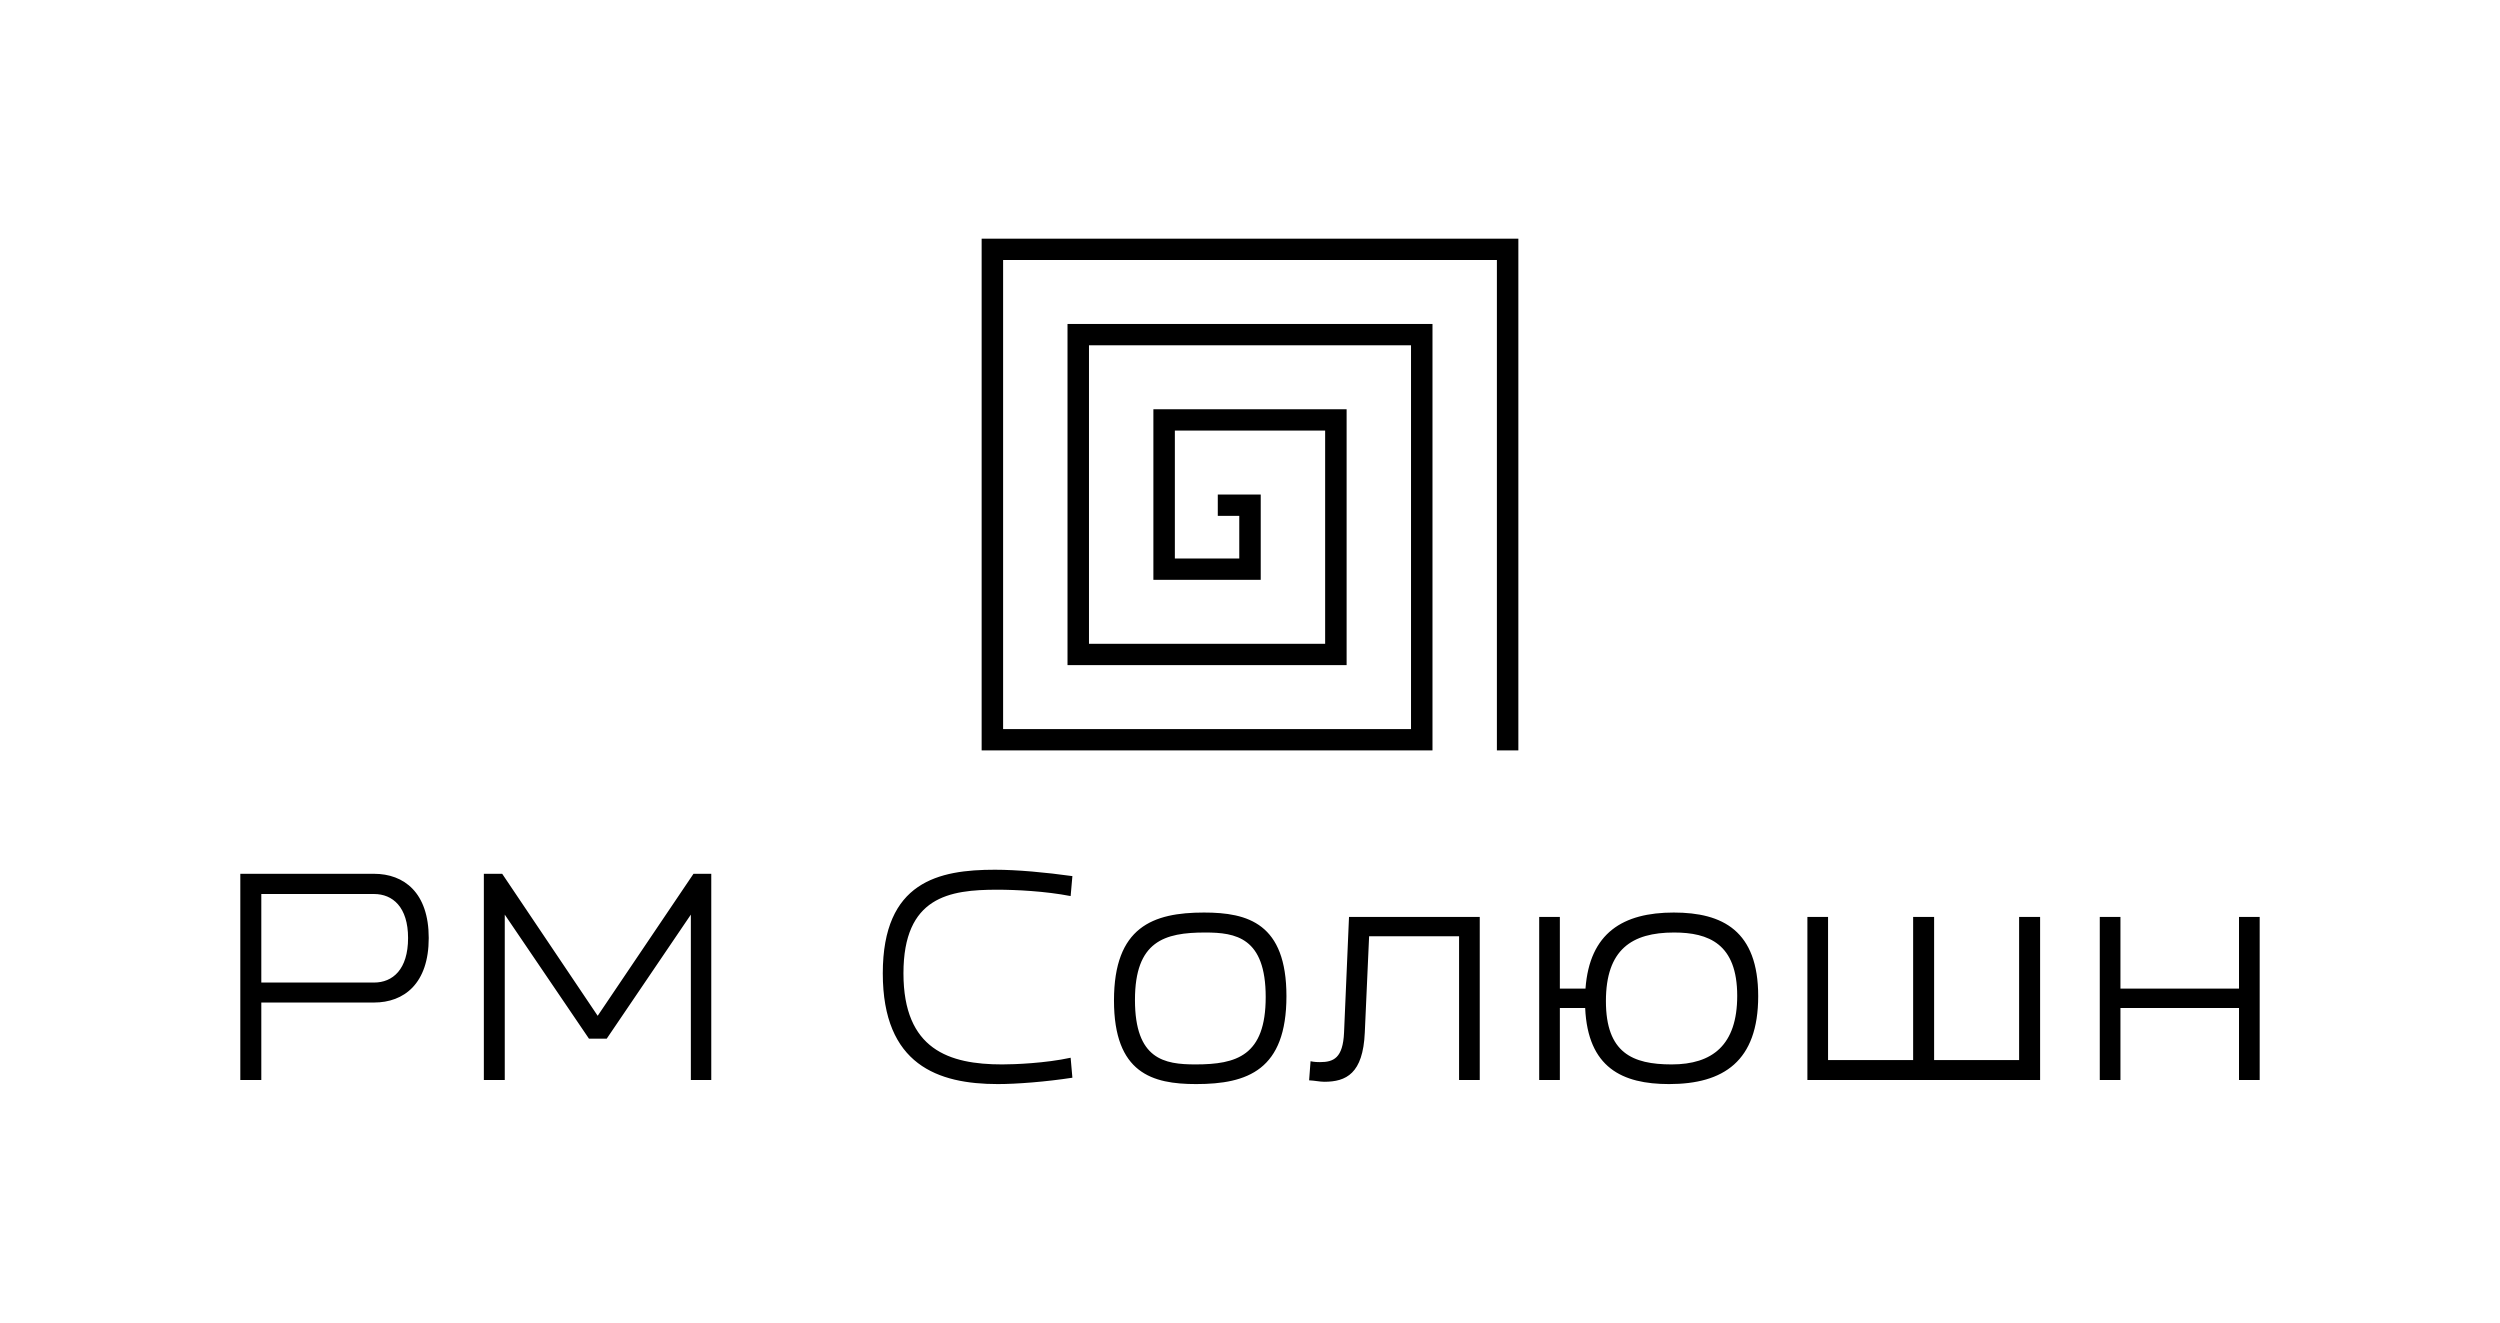 <svg width="189" height="100" viewBox="0 0 189 100" fill="none" xmlns="http://www.w3.org/2000/svg">
<path d="M19.755 81.649V75.791H28.276C30.541 75.791 32.412 74.365 32.412 70.913C32.412 67.479 30.541 66.059 28.276 66.059H18.168V81.649H19.755ZM28.276 67.587C29.687 67.587 30.85 68.573 30.85 70.913C30.85 73.295 29.687 74.281 28.276 74.281H19.755V67.587H28.276ZM53.772 81.649V66.059H52.428L45.185 76.795L37.966 66.059H36.579V81.649H38.16V69.145L44.525 78.522H45.869L52.228 69.145V81.649H53.772ZM66.739 73.584C66.739 80.513 70.923 81.956 75.435 81.956C76.864 81.956 79.087 81.782 81.073 81.475L80.94 79.965C79.026 80.38 76.713 80.47 75.762 80.47C71.759 80.47 68.301 79.352 68.301 73.584C68.301 67.785 71.777 67.262 75.393 67.262C76.78 67.262 79.026 67.37 80.94 67.743L81.073 66.234C79.045 65.951 76.889 65.752 75.217 65.752C70.99 65.752 66.739 66.631 66.739 73.584ZM90.43 81.956C94.324 81.956 97.255 80.885 97.255 75.31C97.255 69.818 94.349 68.988 91.024 68.988C87.148 68.988 84.217 70.083 84.217 75.635C84.217 81.144 87.124 81.956 90.43 81.956ZM90.382 80.47C88.026 80.47 85.803 80.097 85.803 75.593C85.803 71.154 88.026 70.498 91.109 70.498C93.422 70.498 95.687 70.871 95.687 75.376C95.687 79.815 93.489 80.47 90.382 80.47ZM111.869 81.649V69.319H101.985L101.61 78.064C101.525 79.989 100.823 80.296 99.787 80.296C99.654 80.296 99.387 80.296 99.078 80.23L98.969 81.673C99.387 81.691 99.787 81.782 100.114 81.782C101.767 81.782 103.045 81.168 103.178 78.064L103.505 70.781H110.306V81.649H111.869ZM117.925 81.649V76.206H119.839C120.039 80.711 122.637 81.956 126.18 81.956C130.298 81.956 132.92 80.23 132.92 75.31C132.92 70.366 130.231 68.988 126.537 68.988C122.703 68.988 120.172 70.522 119.863 74.738H117.925V69.319H116.363V81.649H117.925ZM126.379 80.47C123.406 80.47 121.407 79.592 121.407 75.683C121.407 71.785 123.363 70.498 126.555 70.498C129.177 70.498 131.333 71.352 131.333 75.286C131.333 79.003 129.462 80.47 126.379 80.47ZM152.645 69.319V80.14H146.219V69.319H144.633V80.14H138.201V69.319H136.639V81.649H154.232V69.319H152.645ZM160.306 81.649V76.206H169.269V81.649H170.832V69.319H169.269V74.738H160.306V69.319H158.743V81.649H160.306Z" fill="black"/>
<path d="M75.835 18.044H74.212V19.656V55.119V56.73H75.835H106.673H108.296V55.119V26.104V24.492H106.673H82.327H80.704V26.104V48.671V50.283H82.327H100.181H101.804V48.671V32.551V30.94H100.181H88.819H87.196V32.551V42.223V43.835H88.819H93.689H95.311V42.223V37.387H93.689H92.065V38.999H93.689V42.223H88.819V32.551H100.181V48.671H82.327V26.104H106.673V55.119H75.835V19.656H113.165V56.73H114.788V18.044H113.165H75.835Z" fill="black"/>
</svg>
